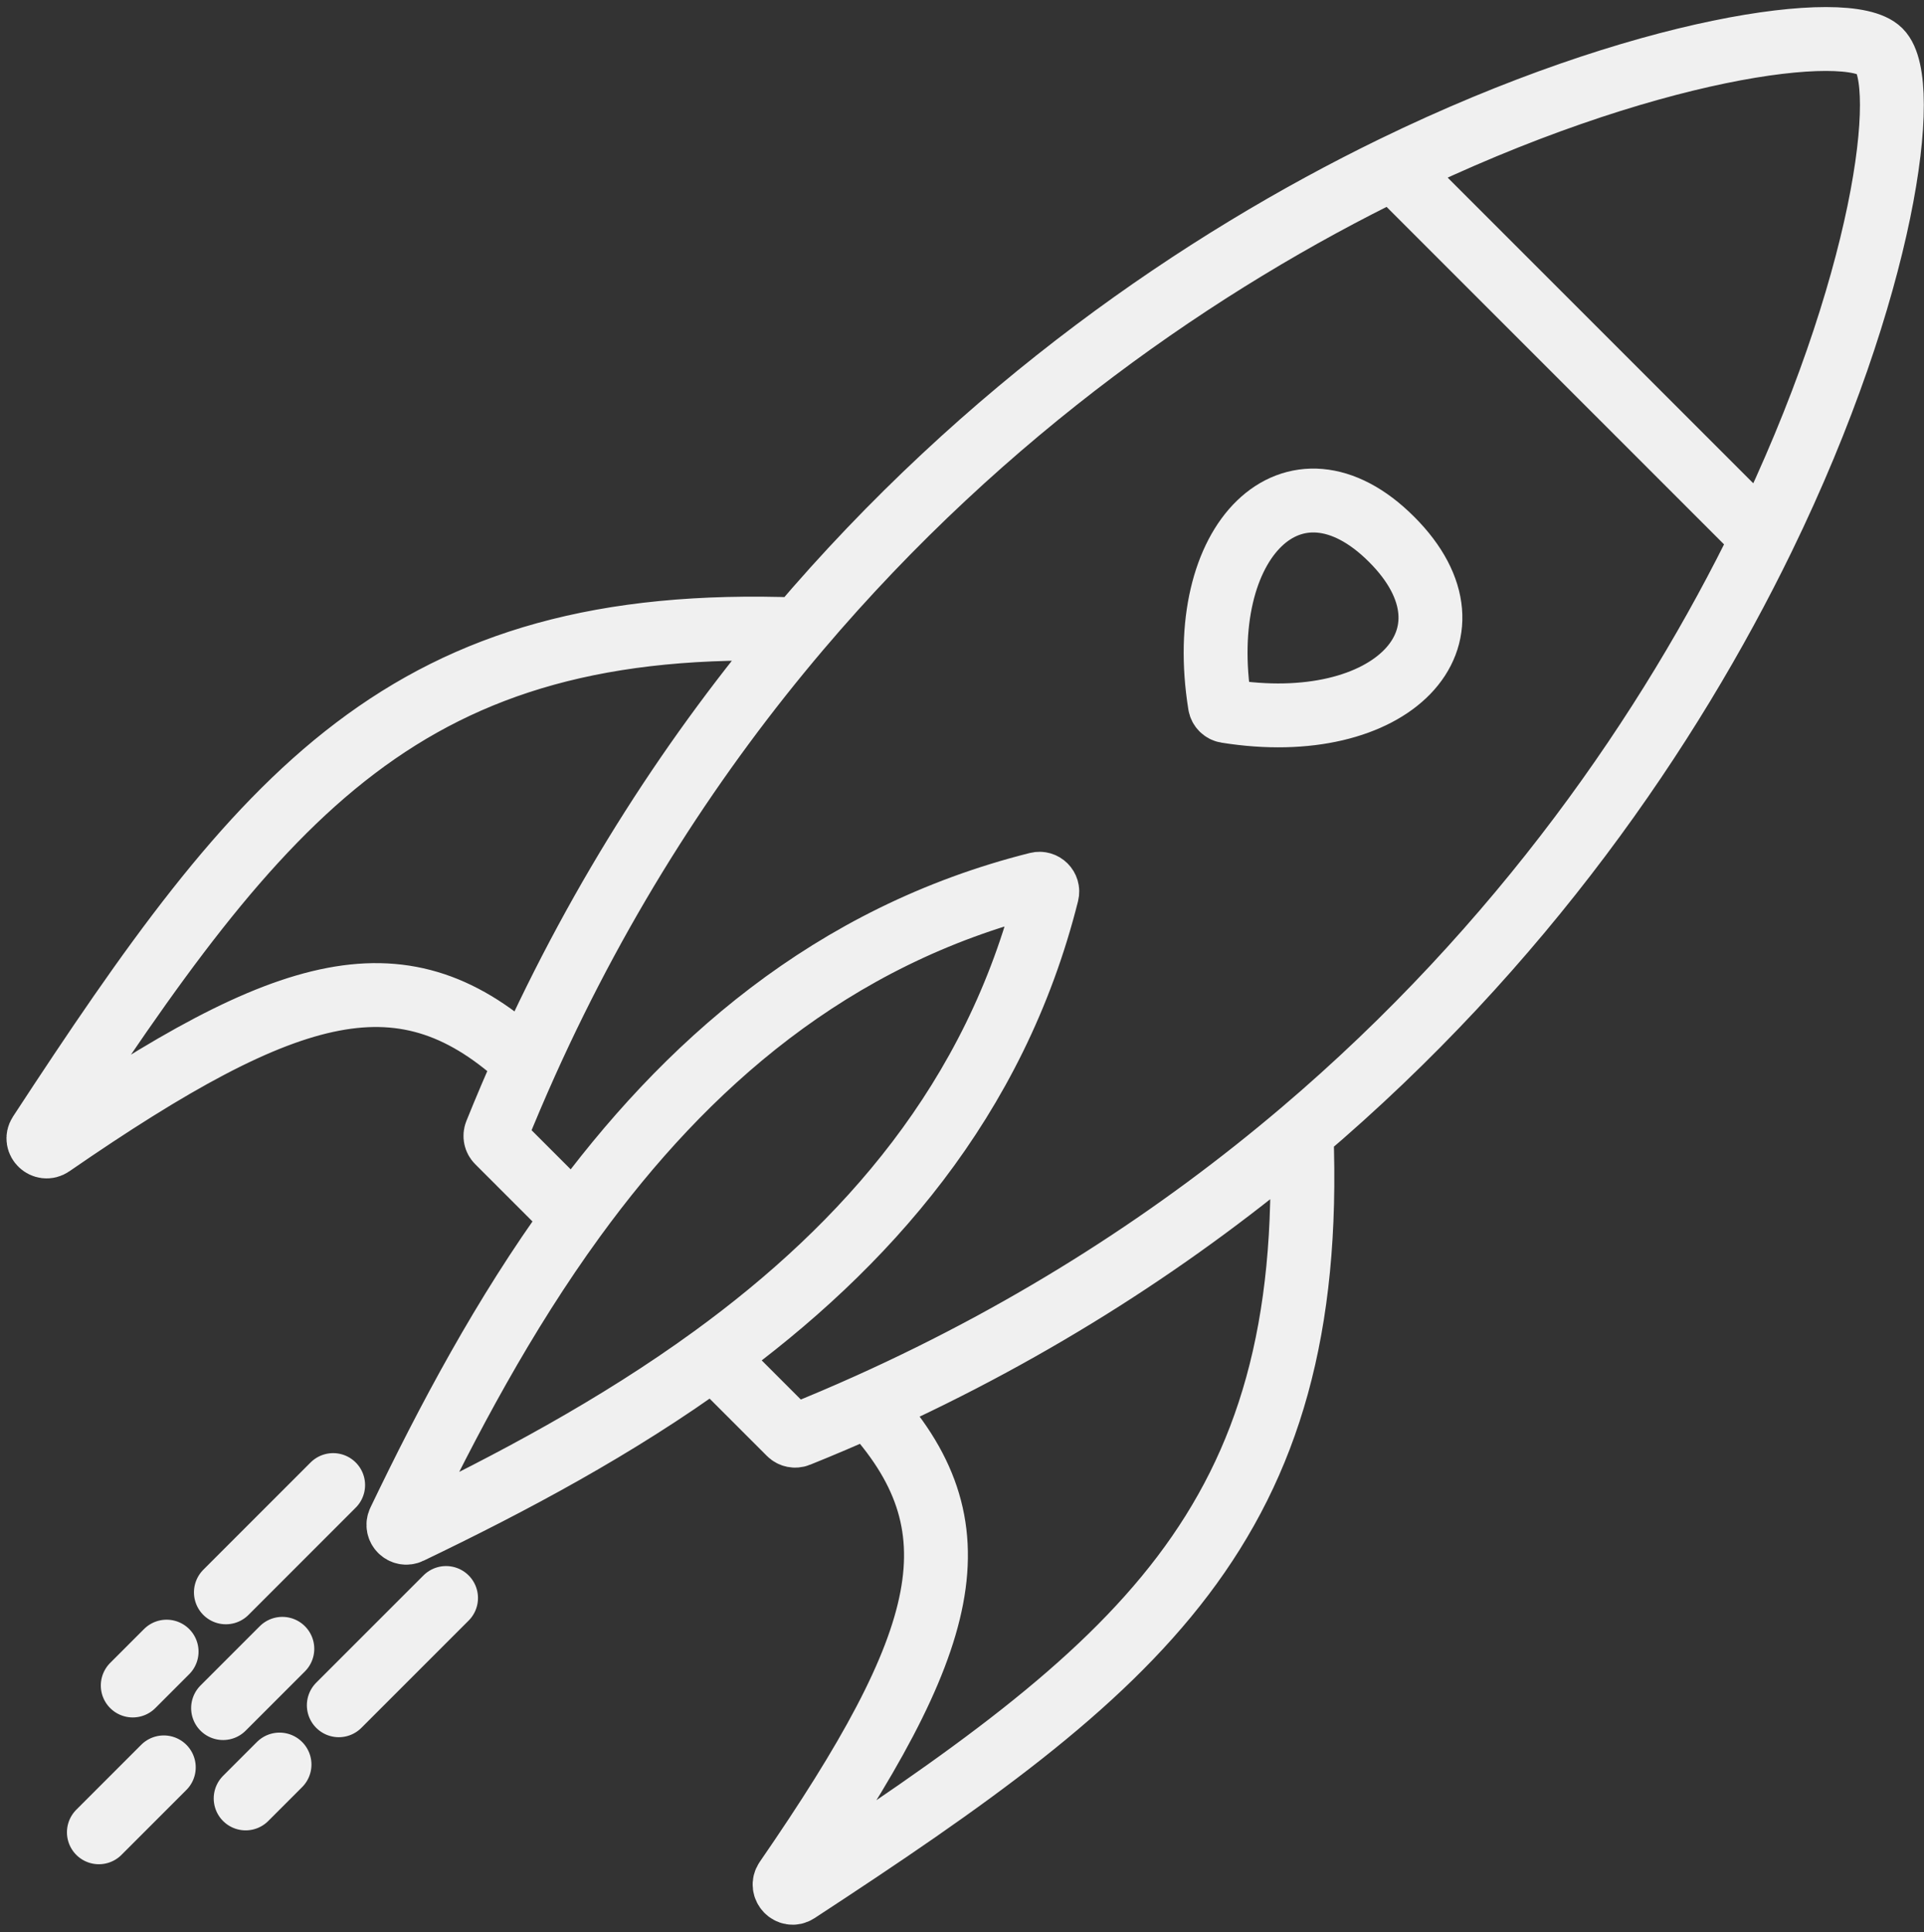<svg width="241" height="242" viewBox="0 0 241 242" fill="none" xmlns="http://www.w3.org/2000/svg">
<rect x="0" y="0" width="241" height="242" fill="#333333" stroke="none"/>
<path d="M12.385 229.478L20.517 221.346M35.366 206.497L27.942 213.922M71.917 152.538C85.806 133.444 104.1 117.203 129.967 110.709C130.685 110.529 131.334 111.178 131.154 111.897C124.66 137.763 108.419 156.057 89.325 169.946M71.917 152.538C63.112 164.642 56.078 177.893 50.007 190.534C49.6 191.382 50.482 192.263 51.329 191.857C63.97 185.786 77.221 178.751 89.325 169.946M71.917 152.538L62.349 142.97C62.066 142.687 61.979 142.263 62.128 141.892C63.336 138.893 64.589 135.953 65.885 133.071M65.885 133.071C50.697 118.93 36.514 122.652 6.419 143.4C5.511 144.025 4.376 142.948 4.979 142.026C32.939 99.281 50.782 76.943 100.039 78.837M65.885 133.071C75.362 112.004 87.137 94.045 100.039 78.837M100.039 78.837C123.476 51.211 150.632 32.662 174.482 21.051M41.73 185.99L28.295 199.425M16.628 211.093L20.87 206.85M174.482 21.051C205.903 5.753 231.588 2.496 235.478 6.386C239.367 10.275 236.11 35.96 220.813 67.381M174.482 21.051L197.647 44.216L220.813 67.381M89.325 169.946L98.893 179.514C99.176 179.797 99.6 179.884 99.971 179.735C102.97 178.528 105.91 177.274 108.792 175.978M108.792 175.978C122.933 191.166 119.211 205.349 98.464 235.445C97.838 236.352 98.915 237.487 99.837 236.884C142.582 208.924 164.921 191.082 163.027 141.824M108.792 175.978C129.859 166.501 147.818 154.726 163.027 141.824M163.027 141.824C190.652 118.387 209.201 91.232 220.813 67.381M55.873 200.133L42.438 213.568M30.77 225.236L35.013 220.993M174.313 67.55C162.075 55.313 149.493 67.624 152.805 88.243C152.872 88.658 153.205 88.991 153.62 89.058C174.239 92.371 186.55 79.788 174.313 67.55Z" stroke="#F0F0F0" stroke-width="8" stroke-linecap="round"/>
</svg>
